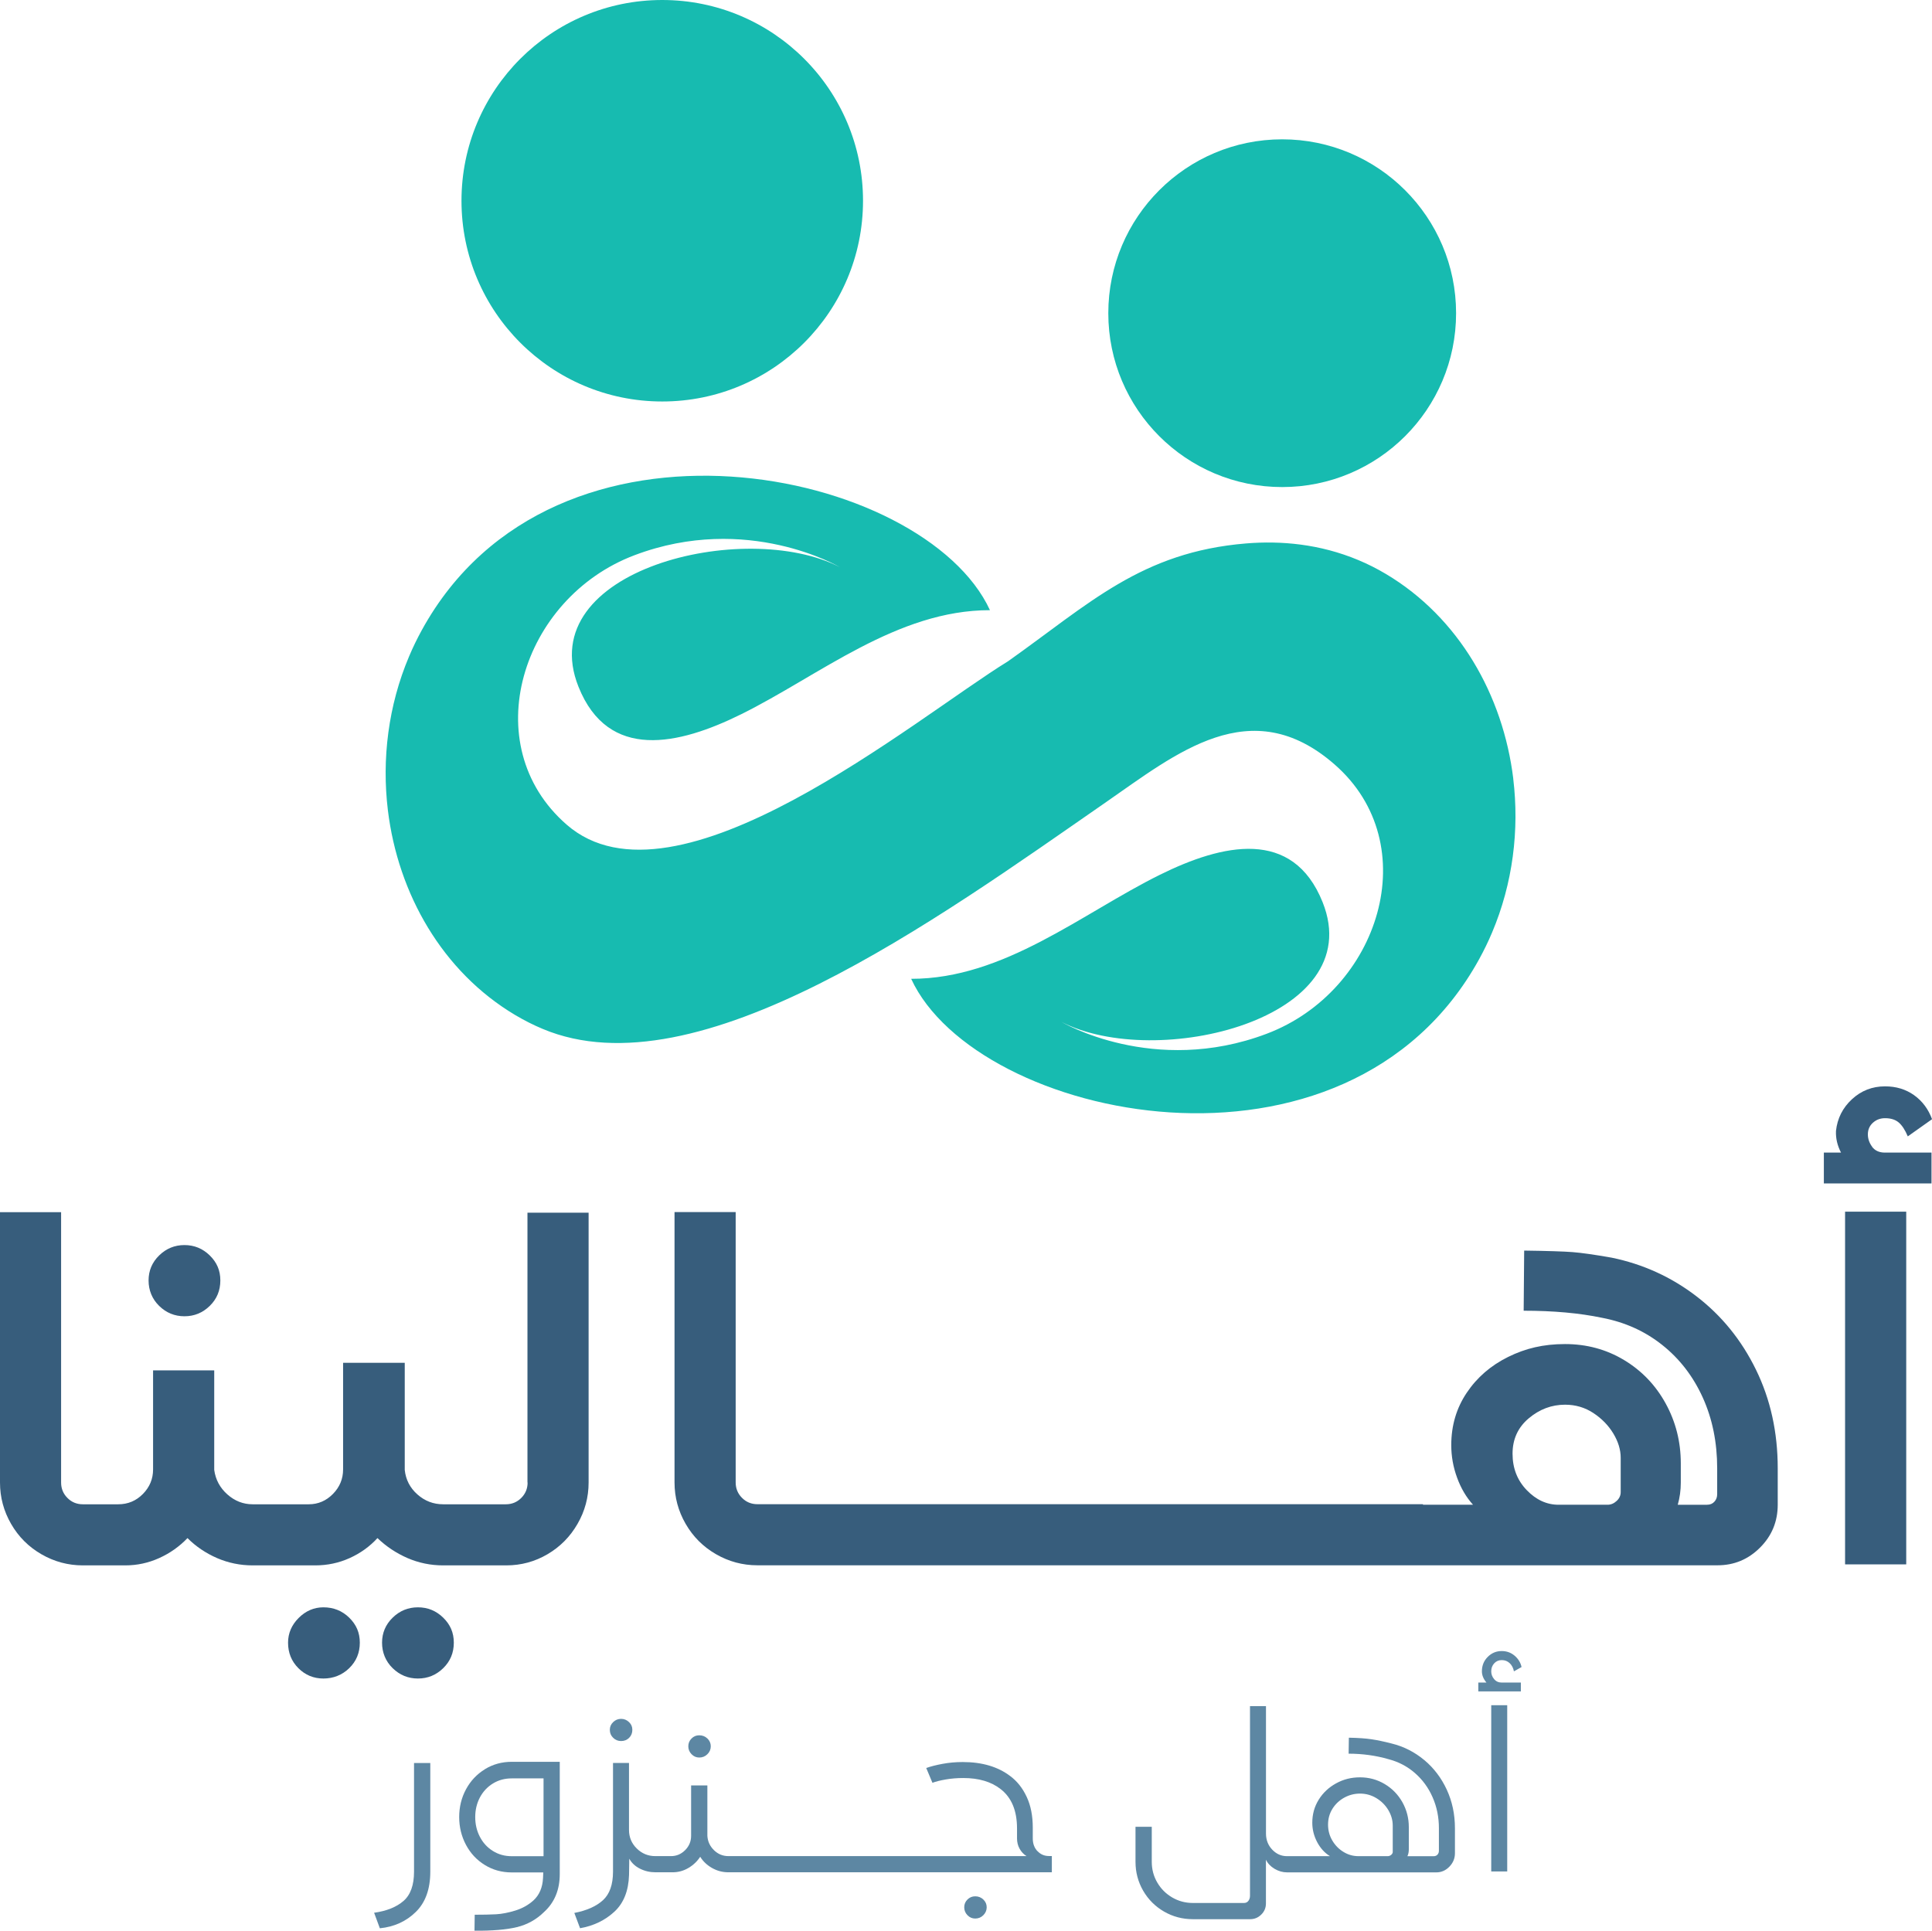 <?xml version="1.0" encoding="UTF-8"?><svg id="Layer_2" xmlns="http://www.w3.org/2000/svg" viewBox="0 0 420.53 420.3"><defs><style>.cls-1{fill:#375d7c;}.cls-1,.cls-2,.cls-3{stroke-width:0px;}.cls-2{fill:#5d87a3;}.cls-3{fill:#17bbb0;fill-rule:evenodd;}</style></defs><g id="Layer_1-2"><path class="cls-3" d="m329.39,169.53c-2.22-18.22-11.88-35.13-27.67-44.55-2-1.19-4.02-2.21-6.04-3.05-8.42-3.53-16.88-4.25-24.44-3.63-22.82,1.88-34.11,13.11-51.82,25.65-20.28,12.47-72.4,56.23-96.09,35.56-19.9-17.35-9.83-49.34,14.77-58.64,24.6-9.31,44.69,2.59,44.69,2.59-20.6-10.65-67.06.58-56.87,26.05,6.48,16.2,21.78,12.72,35.42,5.97,17.02-8.43,33.92-22.67,54.14-22.65-14.2-30.81-94.83-48.18-123.66,4.33-1.03,1.88-1.96,3.79-2.78,5.74-4.53,10.7-5.96,22.34-4.61,33.49,2.22,18.22,11.88,35.13,27.67,44.55,2,1.19,4.02,2.21,6.04,3.05,33.73,14.16,85.81-23.87,122.39-49.22,15.55-10.77,31.7-24.29,49.95-8.37,19.9,17.35,9.83,49.34-14.77,58.64-24.6,9.31-44.69-2.59-44.69-2.59,20.6,10.65,67.06-.58,56.87-26.05-6.48-16.2-21.78-12.72-35.42-5.97-17.02,8.43-33.92,22.67-54.14,22.65,14.2,30.81,94.83,48.18,123.66-4.33,1.03-1.88,1.96-3.79,2.78-5.74,4.53-10.7,5.96-22.34,4.61-33.49"/><path class="cls-3" d="m144.15,0c24.13,0,43.7,19.56,43.7,43.7s-19.56,43.7-43.7,43.7-43.7-19.56-43.7-43.7S120.02,0,144.15,0"/><path class="cls-3" d="m279.09,30.33c20.9,0,37.85,16.95,37.85,37.85s-16.95,37.85-37.85,37.85-37.85-16.95-37.85-37.85,16.95-37.85,37.85-37.85"/><path class="cls-1" d="m40.15,286.54c2.13,0,3.96-.75,5.5-2.25,1.54-1.5,2.31-3.35,2.31-5.55s-.77-3.94-2.31-5.45c-1.54-1.5-3.37-2.25-5.5-2.25s-3.96.75-5.5,2.25c-1.54,1.5-2.31,3.32-2.31,5.45s.77,4.05,2.31,5.55c1.54,1.5,3.37,2.25,5.5,2.25Z"/><path class="cls-1" d="m70.4,349.9c-2.05,0-3.85.77-5.39,2.31s-2.31,3.34-2.31,5.39c0,2.2.75,4.05,2.25,5.55s3.32,2.25,5.45,2.25,4.07-.75,5.61-2.25c1.54-1.5,2.31-3.35,2.31-5.55s-.77-3.94-2.31-5.45c-1.54-1.5-3.41-2.25-5.61-2.25Z"/><path class="cls-1" d="m90.97,349.9c-2.13,0-3.96.75-5.5,2.25-1.54,1.5-2.31,3.32-2.31,5.45s.77,4.05,2.31,5.55c1.54,1.5,3.37,2.25,5.5,2.25s3.96-.75,5.5-2.25c1.54-1.5,2.31-3.35,2.31-5.55s-.77-3.94-2.31-5.45c-1.54-1.5-3.37-2.25-5.5-2.25Z"/><path class="cls-1" d="m114.84,322.73c0,1.32-.46,2.44-1.38,3.36-.92.92-2.04,1.38-3.36,1.38h-13.64c-2.13,0-4-.72-5.61-2.15-1.61-1.43-2.53-3.21-2.75-5.33v-23.32h-13.42v23.21c0,2.05-.73,3.83-2.2,5.33-1.47,1.5-3.23,2.26-5.28,2.26h-12.21c-2.05,0-3.89-.72-5.5-2.15-1.61-1.43-2.57-3.21-2.86-5.33v-21.67h-13.31v21.56c0,2.05-.73,3.83-2.2,5.33-1.47,1.5-3.26,2.26-5.39,2.26h-7.7c-1.32,0-2.44-.46-3.35-1.38-.92-.92-1.38-2.04-1.38-3.36v-58.85H0v58.85c0,3.23.81,6.23,2.42,9.02,1.61,2.79,3.81,4.99,6.6,6.6,2.79,1.61,5.79,2.42,9.02,2.42h9.24c2.57,0,5.02-.53,7.37-1.59,2.35-1.06,4.4-2.51,6.16-4.35,1.83,1.83,3.98,3.28,6.43,4.35,2.46,1.06,5.04,1.59,7.75,1.59h13.64c2.64,0,5.13-.53,7.48-1.59,2.35-1.06,4.36-2.51,6.05-4.35,1.91,1.83,4.09,3.28,6.54,4.35,2.46,1.06,5.04,1.59,7.75,1.59h13.75c3.23,0,6.21-.81,8.96-2.42,2.75-1.61,4.93-3.81,6.54-6.6,1.61-2.79,2.42-5.79,2.42-9.02v-58.74h-13.31v58.74Z"/><path class="cls-1" d="m369.27,282.2c-5.5-4.22-11.66-7.02-18.48-8.42-3.74-.66-6.58-1.06-8.52-1.21-1.94-.15-5.45-.26-10.51-.33l-.11,13.09c6.45,0,12.14.51,17.05,1.54,4.99.95,9.37,2.93,13.14,5.94,3.78,3.01,6.71,6.82,8.8,11.44,2.09,4.62,3.13,9.75,3.13,15.4v5.61c0,.66-.2,1.21-.61,1.65-.4.44-.93.66-1.59.66h-6.38c.44-1.54.66-3.15.66-4.84v-4.18c0-4.69-1.1-9.04-3.3-13.04-2.2-4-5.23-7.15-9.08-9.46-3.85-2.31-8.12-3.46-12.82-3.46s-8.6.93-12.38,2.8c-3.78,1.87-6.78,4.47-9.02,7.81-2.24,3.34-3.36,7.13-3.36,11.39,0,2.42.42,4.79,1.27,7.09.84,2.31,2,4.27,3.46,5.88h-10.89v-.11h-144.87c-1.32,0-2.44-.46-3.35-1.38-.92-.92-1.38-2.04-1.38-3.36v-58.85h-13.31v58.85c0,3.23.81,6.23,2.42,9.02,1.61,2.79,3.81,4.99,6.6,6.6,2.79,1.61,5.79,2.42,9.02,2.42h209c3.59,0,6.67-1.28,9.24-3.85s3.85-5.68,3.85-9.35v-7.92c0-7.85-1.58-15-4.73-21.45-3.15-6.45-7.48-11.79-12.98-16Zm-16.5,42.62c0,.73-.29,1.38-.88,1.92-.59.55-1.25.83-1.98.83h-10.67c-2.57,0-4.88-1.06-6.93-3.19-2.05-2.13-3.08-4.77-3.08-7.92s1.17-5.72,3.52-7.7c2.35-1.98,4.99-2.97,7.92-2.97,2.27,0,4.33.61,6.16,1.82,1.83,1.21,3.28,2.7,4.34,4.46,1.06,1.76,1.6,3.52,1.6,5.28v7.48Z"/><path class="cls-1" d="m407.5,249.64c-.62-.84-.93-1.74-.93-2.7,0-1.03.37-1.87,1.1-2.53.73-.66,1.61-.99,2.64-.99,1.25,0,2.24.31,2.97.93.73.62,1.39,1.63,1.98,3.03l5.28-3.74c-.81-2.2-2.11-3.94-3.91-5.23-1.8-1.28-3.9-1.92-6.32-1.92-2.79,0-5.19.94-7.21,2.81-2.02,1.87-3.17,4.16-3.47,6.88-.07,1.61.29,3.19,1.1,4.73h-3.74v6.71h23.43v-6.71h-10.12c-1.25,0-2.18-.42-2.81-1.26Z"/><rect class="cls-1" x="401.61" y="263.77" width="13.31" height="76.78"/><path class="cls-2" d="m90.12,407.45c0,2.91-.76,5.04-2.29,6.37-1.53,1.33-3.66,2.19-6.4,2.57l1.25,3.38c3.12-.31,5.73-1.5,7.83-3.56,2.1-2.06,3.15-4.98,3.15-8.76v-23.66h-3.54v23.66Z"/><path class="cls-2" d="m105.54,385.15c-1.75,1.08-3.12,2.53-4.11,4.37-.99,1.84-1.48,3.85-1.48,6.03s.49,4.2,1.48,6.06,2.36,3.32,4.11,4.39c1.75,1.08,3.7,1.61,5.85,1.61h6.86l-.05,1.2c-.1,2.08-.8,3.71-2.08,4.89-1.11,1-2.43,1.74-3.95,2.21-1.53.47-2.92.74-4.19.81s-2.82.1-4.65.1l-.05,3.48c3.88.03,6.96-.23,9.23-.78,2.27-.55,4.24-1.65,5.9-3.28,2.29-2.08,3.43-4.84,3.43-8.27v-24.44h-10.45c-2.15,0-4.1.54-5.85,1.61Zm12.77,18.93h-6.92c-1.53,0-2.89-.38-4.11-1.14s-2.16-1.79-2.83-3.09c-.68-1.3-1.01-2.73-1.01-4.29s.34-2.98,1.01-4.26c.68-1.28,1.62-2.3,2.83-3.04,1.21-.75,2.58-1.12,4.11-1.12h6.92v16.95Z"/><path class="cls-2" d="m135.2,379.01c.69,0,1.27-.23,1.74-.7.47-.47.7-1.05.7-1.74s-.24-1.22-.73-1.69c-.49-.47-1.06-.7-1.72-.7s-1.23.23-1.72.7c-.49.47-.73,1.03-.73,1.69,0,.69.24,1.27.73,1.74.48.47,1.06.7,1.72.7Z"/><path class="cls-2" d="m152.21,382.6c.69,0,1.28-.24,1.77-.73.49-.48.73-1.06.73-1.72s-.24-1.22-.73-1.69c-.49-.47-1.08-.7-1.77-.7s-1.22.23-1.69.7c-.47.47-.7,1.03-.7,1.69s.23,1.23.7,1.72c.47.49,1.03.73,1.69.73Z"/><path class="cls-2" d="m225.81,402.98c-.68-.73-1.01-1.65-1.01-2.76v-2.34c0-2.6-.44-4.84-1.33-6.73-.88-1.89-2.07-3.39-3.56-4.5-2.67-2.04-6.12-3.07-10.35-3.07-1.53,0-2.99.13-4.39.39s-2.59.56-3.56.91l1.35,3.22c.73-.28,1.7-.52,2.91-.73,1.21-.21,2.48-.31,3.8-.31,3.36,0,6.07.8,8.11,2.39,2.39,1.84,3.59,4.7,3.59,8.58v2.18c0,.83.19,1.59.57,2.26s.88,1.21,1.51,1.59h-64.9c-1.21,0-2.26-.43-3.15-1.3-.88-.87-1.36-1.91-1.43-3.12v-10.97h-3.54v10.97c0,1.21-.43,2.25-1.3,3.12s-1.89,1.3-3.07,1.3h-3.43c-1.56,0-2.9-.55-4.03-1.66-1.13-1.11-1.69-2.46-1.69-4.06v-14.56h-3.48v23.66c0,2.81-.73,4.88-2.18,6.21s-3.54,2.26-6.24,2.78l1.25,3.33c2.95-.52,5.43-1.72,7.46-3.59,2.03-1.87,3.09-4.54,3.2-8.01l.05-3.54c.52.94,1.3,1.66,2.34,2.18,1.04.52,2.17.78,3.38.78h3.69c1.25,0,2.4-.31,3.46-.94,1.06-.62,1.92-1.44,2.57-2.44.62,1.01,1.48,1.82,2.57,2.44,1.09.62,2.28.94,3.56.94h70.41v-3.54h-.62c-1.01,0-1.85-.36-2.52-1.09Z"/><path class="cls-2" d="m212.27,412.81c-.66,0-1.22.23-1.69.7-.47.47-.7,1.03-.7,1.69s.23,1.23.7,1.72c.47.49,1.03.73,1.69.73.69,0,1.28-.24,1.77-.73.48-.49.73-1.06.73-1.72s-.24-1.22-.73-1.69c-.49-.47-1.08-.7-1.77-.7Z"/><path class="cls-2" d="m310,383.14c-2.1-1.75-4.48-2.96-7.15-3.61-1.63-.42-3.08-.72-4.34-.91-1.27-.19-2.9-.3-4.91-.34l-.05,3.48c3.02,0,5.91.4,8.68,1.2,2.15.56,4.06,1.55,5.72,2.99,1.66,1.44,2.96,3.2,3.87,5.28.92,2.08,1.38,4.33,1.38,6.76v4.89c0,.35-.1.63-.31.86-.21.23-.49.34-.83.34h-5.72c.21-.42.31-.92.31-1.51v-4.84c0-1.94-.47-3.74-1.4-5.41-.94-1.66-2.22-2.98-3.85-3.95-1.63-.97-3.42-1.46-5.36-1.46s-3.61.43-5.2,1.3c-1.59.87-2.86,2.05-3.8,3.56-.94,1.51-1.4,3.18-1.4,5.02,0,1.49.36,2.9,1.07,4.24.71,1.33,1.64,2.35,2.78,3.04h-9.36c-1.25,0-2.32-.48-3.22-1.43-.9-.95-1.35-2.12-1.35-3.51v-27.72h-3.48v41.29c0,.42-.11.78-.34,1.09-.23.31-.55.47-.96.47h-11.13c-1.63,0-3.13-.4-4.5-1.2-1.37-.8-2.45-1.88-3.25-3.25-.8-1.37-1.2-2.87-1.2-4.5v-7.64h-3.54v7.64c0,2.25.55,4.34,1.66,6.27,1.11,1.92,2.63,3.44,4.55,4.55,1.92,1.11,4.01,1.66,6.27,1.66h12.48c.94,0,1.74-.34,2.42-1.01s1.01-1.48,1.01-2.42v-9.52c.38.8,1,1.46,1.87,1.98.87.52,1.79.78,2.76.78h32.45c1.11,0,2.06-.42,2.86-1.25s1.2-1.8,1.2-2.91v-5.46c0-3.02-.59-5.81-1.77-8.37-1.18-2.56-2.82-4.72-4.91-6.47Zm-6.84,19.94c0,.28-.11.51-.34.7-.23.19-.48.29-.75.29h-6.4c-1.14,0-2.22-.3-3.22-.91-1.01-.61-1.82-1.43-2.44-2.47s-.94-2.2-.94-3.48.32-2.43.96-3.46c.64-1.02,1.5-1.83,2.57-2.42,1.07-.59,2.22-.88,3.43-.88,1.28,0,2.47.33,3.56.99,1.09.66,1.96,1.53,2.6,2.6.64,1.08.96,2.2.96,3.38v5.67Z"/><path class="cls-2" d="m325.21,365.52c-.42-.5-.62-1.07-.62-1.69,0-.69.22-1.27.65-1.74.43-.47.98-.7,1.64-.7.69,0,1.27.23,1.74.68.47.45.77,1.04.91,1.77l1.66-.94c-.21-.97-.71-1.79-1.51-2.47-.8-.68-1.73-1.01-2.81-1.01-1.18,0-2.19.42-3.04,1.27s-1.27,1.9-1.27,3.15c0,.83.33,1.65.99,2.44h-1.77v1.92h9.26v-1.92h-4.16c-.69,0-1.25-.25-1.66-.75Z"/><rect class="cls-2" x="324.59" y="371.21" width="3.48" height="36.19"/></g></svg>